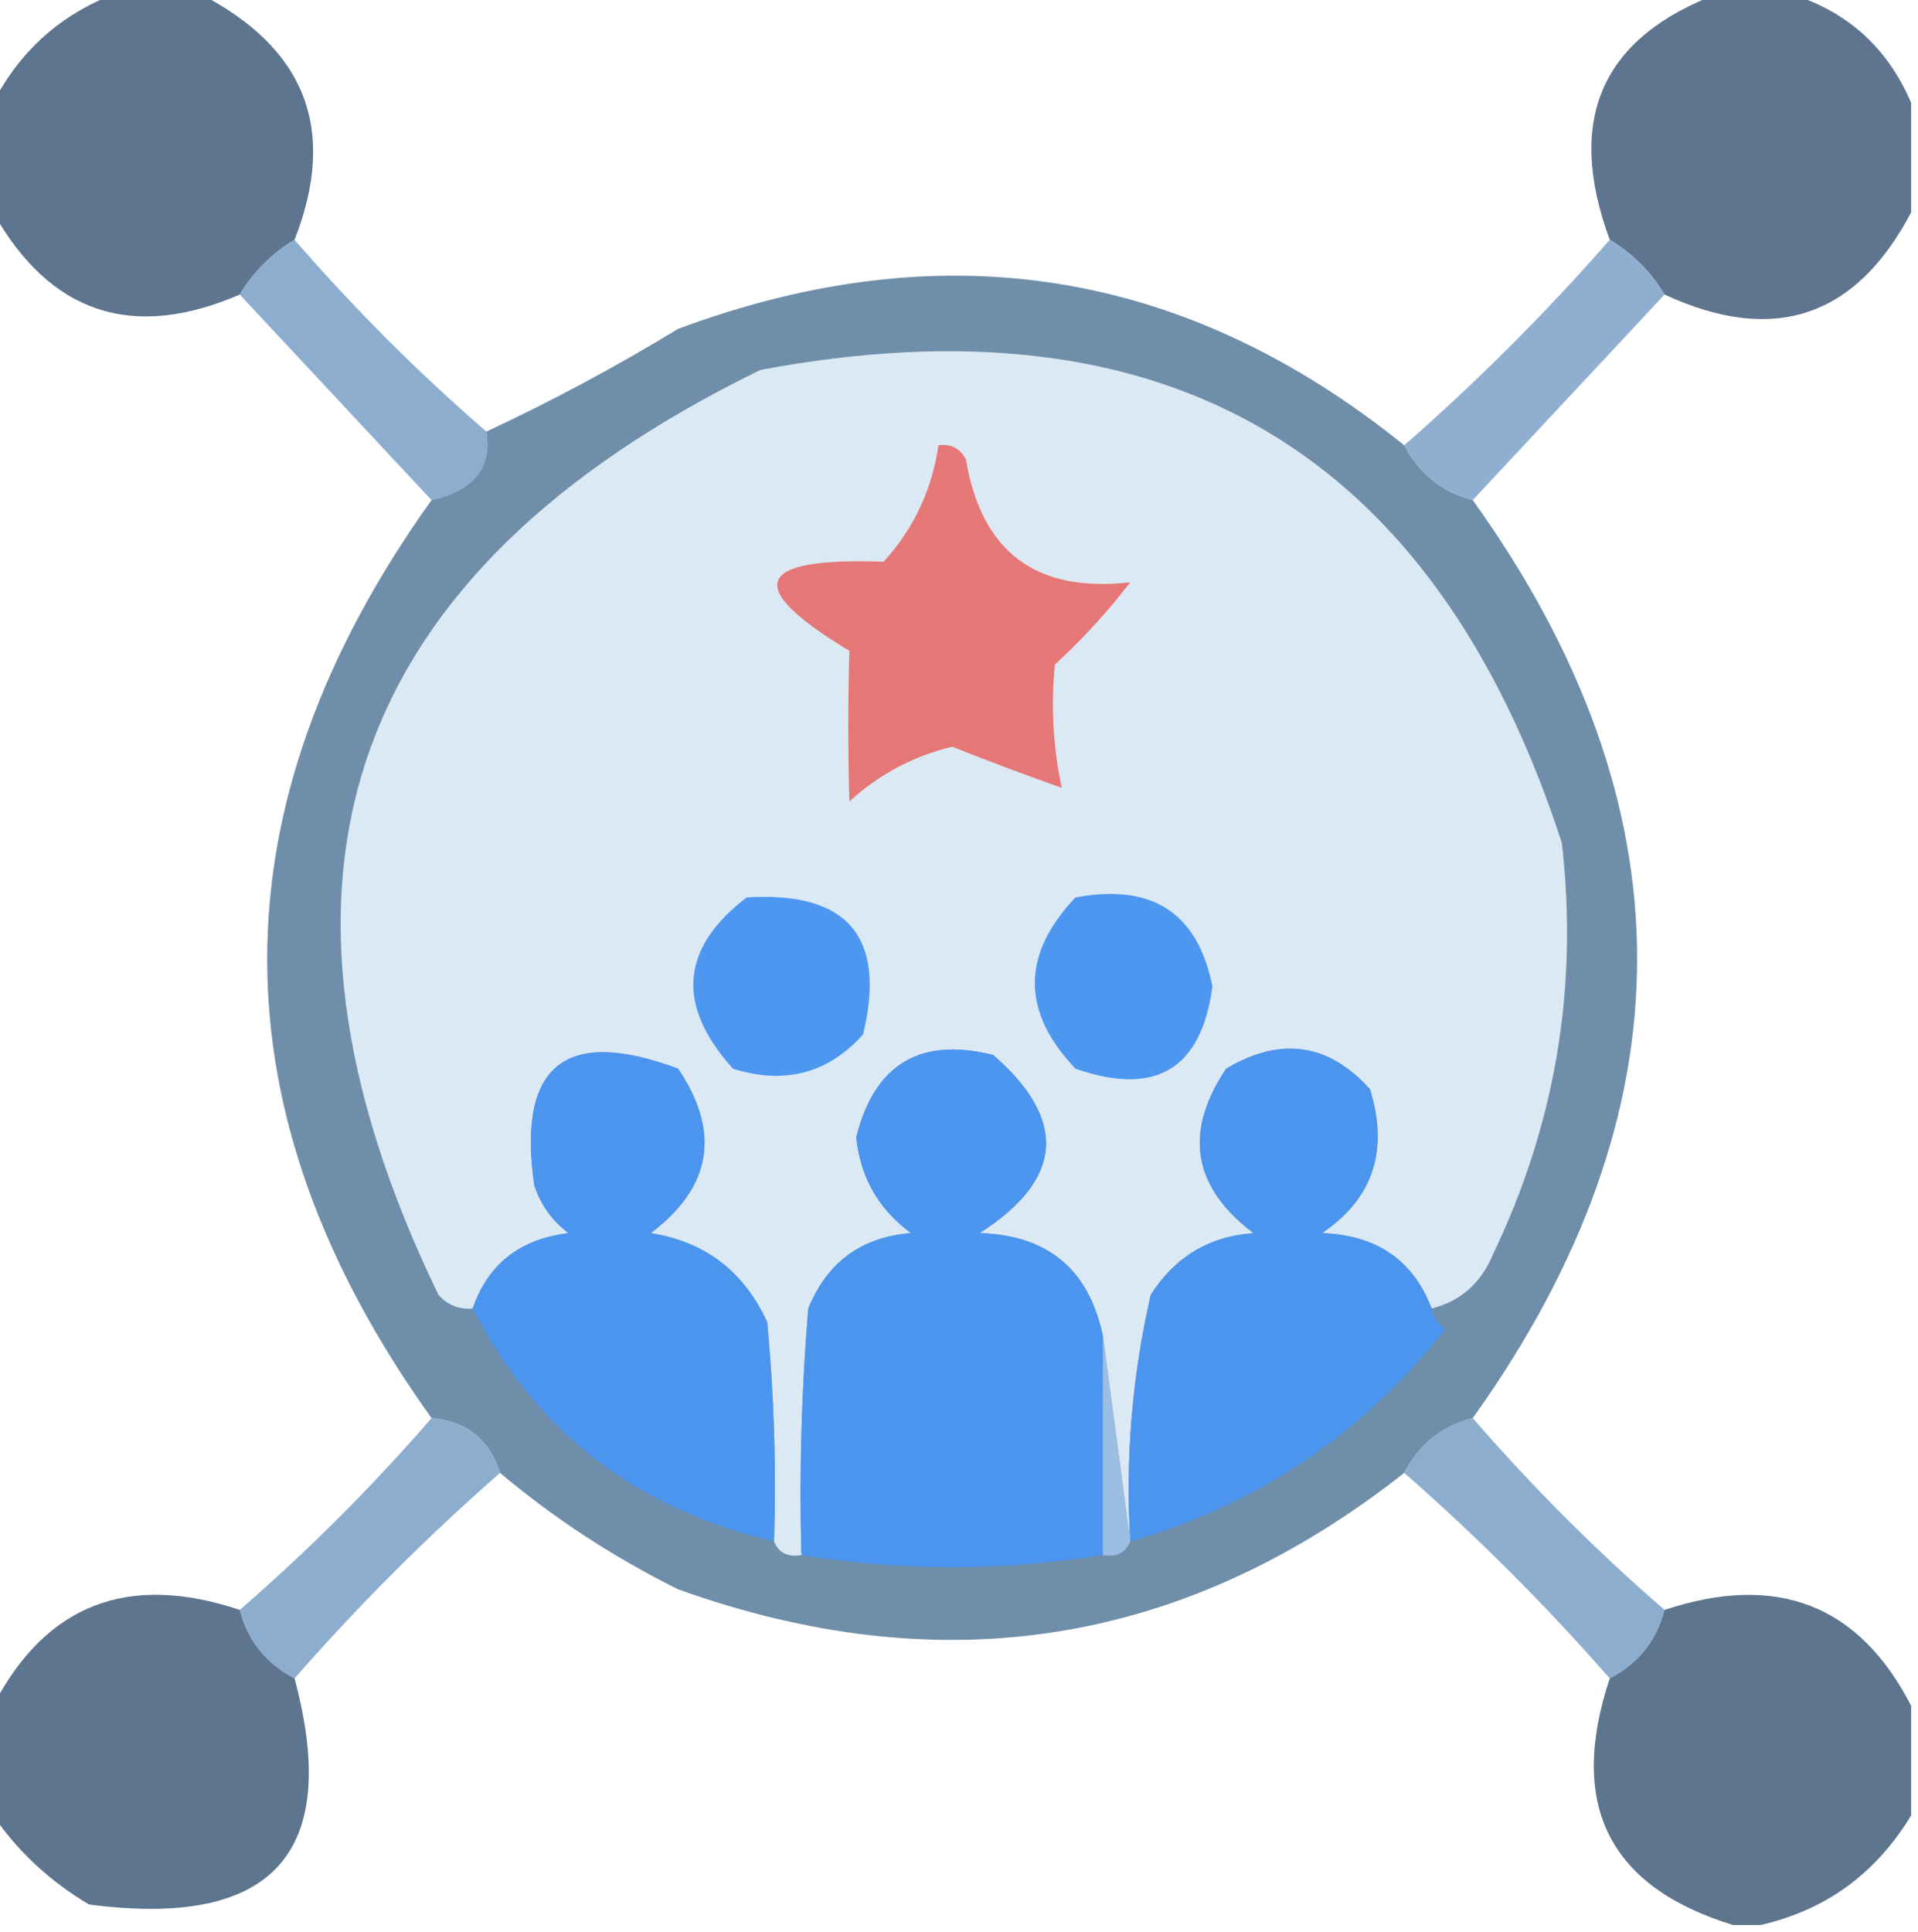 <?xml version="1.0" encoding="UTF-8"?>
<!DOCTYPE svg PUBLIC "-//W3C//DTD SVG 1.1//EN" "http://www.w3.org/Graphics/SVG/1.1/DTD/svg11.dtd">
<svg xmlns="http://www.w3.org/2000/svg" version="1.1" width="140px" height="141px" style="shape-rendering:geometricPrecision; text-rendering:geometricPrecision; image-rendering:optimizeQuality; fill-rule:evenodd; clip-rule:evenodd" xmlns:xlink="http://www.w3.org/1999/xlink">
<g><path style="opacity:0.961" fill="#59708b" d="M 8.5,-0.5 C 10.5,-0.5 12.5,-0.5 14.5,-0.5C 22.318,3.477 24.652,9.477 21.5,17.5C 19.833,18.5 18.5,19.833 17.5,21.5C 9.656,24.885 3.656,22.885 -0.5,15.5C -0.5,12.833 -0.5,10.167 -0.5,7.5C 1.474,3.68 4.474,1.013 8.5,-0.5 Z"/></g>
<g><path style="opacity:0.964" fill="#59708b" d="M 125.5,-0.5 C 127.167,-0.5 128.833,-0.5 130.5,-0.5C 134.742,0.741 137.742,3.408 139.5,7.5C 139.5,10.167 139.5,12.833 139.5,15.5C 135.458,23.181 129.458,25.181 121.5,21.5C 120.5,19.833 119.167,18.5 117.5,17.5C 114.245,8.688 116.911,2.688 125.5,-0.5 Z"/></g>
<g><path style="opacity:0.915" fill="#83a6cb" d="M 21.5,17.5 C 25.833,22.5 30.5,27.167 35.5,31.5C 35.923,34.124 34.59,35.791 31.5,36.5C 26.833,31.5 22.167,26.5 17.5,21.5C 18.5,19.833 19.833,18.5 21.5,17.5 Z"/></g>
<g><path style="opacity:0.887" fill="#83a6cb" d="M 117.5,17.5 C 119.167,18.5 120.5,19.833 121.5,21.5C 116.833,26.5 112.167,31.5 107.5,36.5C 105.251,35.92 103.585,34.587 102.5,32.5C 107.833,27.833 112.833,22.833 117.5,17.5 Z"/></g>
<g><path style="opacity:0.963" fill="#6a8aa6" d="M 102.5,32.5 C 103.585,34.587 105.251,35.92 107.5,36.5C 123.496,58.806 123.496,81.14 107.5,103.5C 105.251,104.08 103.585,105.413 102.5,107.5C 86.505,120.097 68.838,122.93 49.5,116C 44.76,113.64 40.426,110.807 36.5,107.5C 35.73,105.065 34.063,103.731 31.5,103.5C 15.503,81.191 15.503,58.858 31.5,36.5C 34.59,35.791 35.923,34.124 35.5,31.5C 40.229,29.299 44.896,26.799 49.5,24C 68.872,16.794 86.538,19.627 102.5,32.5 Z"/></g>
<g><path style="opacity:1" fill="#dbe9f4" d="M 104.5,95.5 C 103.15,91.975 100.484,90.142 96.5,90C 100.212,87.487 101.378,83.987 100,79.5C 96.974,76.135 93.474,75.635 89.5,78C 86.385,82.644 87.052,86.644 91.5,90C 88.262,90.232 85.762,91.732 84,94.5C 82.639,100.407 82.139,106.407 82.5,112.5C 81.833,107.5 81.167,102.5 80.5,97.5C 79.476,92.644 76.476,90.144 71.5,90C 77.618,86.087 77.951,81.754 72.5,77C 67.166,75.667 63.833,77.667 62.5,83C 62.795,85.923 64.129,88.257 66.5,90C 62.88,90.284 60.38,92.117 59,95.5C 58.501,101.491 58.334,107.491 58.5,113.5C 57.508,113.672 56.842,113.338 56.5,112.5C 56.666,107.156 56.499,101.823 56,96.5C 54.301,92.795 51.467,90.628 47.5,90C 51.948,86.644 52.615,82.644 49.5,78C 41.246,74.919 37.746,77.752 39,86.5C 39.465,87.931 40.299,89.097 41.5,90C 37.961,90.422 35.627,92.255 34.5,95.5C 33.504,95.586 32.671,95.252 32,94.5C 17.385,64.283 25.219,41.783 55.5,27C 85.193,21.424 104.693,32.924 114,61.5C 115.215,72.001 113.548,82.001 109,91.5C 108.124,93.635 106.624,94.969 104.5,95.5 Z"/></g>
<g><path style="opacity:1" fill="#e67777" d="M 68.5,32.5 C 69.376,32.369 70.043,32.703 70.5,33.5C 71.623,40.285 75.623,43.285 82.5,42.5C 80.851,44.65 79.018,46.65 77,48.5C 76.699,51.507 76.865,54.507 77.5,57.5C 74.87,56.572 72.204,55.572 69.5,54.5C 66.647,55.191 64.147,56.524 62,58.5C 61.892,54.824 61.892,51.157 62,47.5C 54.223,42.826 55.056,40.659 64.5,41C 66.697,38.579 68.03,35.745 68.5,32.5 Z"/></g>
<g><path style="opacity:1" fill="#4d97f1" d="M 54.5,65.5 C 61.88,65.043 64.713,68.376 63,75.5C 60.441,78.349 57.274,79.183 53.5,78C 49.334,73.368 49.667,69.202 54.5,65.5 Z"/></g>
<g><path style="opacity:1" fill="#4d97f1" d="M 78.5,65.5 C 84.093,64.451 87.427,66.617 88.5,72C 87.685,78.04 84.352,80.04 78.5,78C 74.547,73.835 74.547,69.669 78.5,65.5 Z"/></g>
<g><path style="opacity:1" fill="#4c95ef" d="M 56.5,112.5 C 46.44,110.161 39.107,104.494 34.5,95.5C 35.627,92.255 37.961,90.422 41.5,90C 40.299,89.097 39.465,87.931 39,86.5C 37.746,77.752 41.246,74.919 49.5,78C 52.615,82.644 51.948,86.644 47.5,90C 51.467,90.628 54.301,92.795 56,96.5C 56.499,101.823 56.666,107.156 56.5,112.5 Z"/></g>
<g><path style="opacity:1" fill="#4b95ef" d="M 80.5,97.5 C 80.5,102.833 80.5,108.167 80.5,113.5C 73.111,114.674 65.778,114.674 58.5,113.5C 58.334,107.491 58.501,101.491 59,95.5C 60.38,92.117 62.88,90.284 66.5,90C 64.129,88.257 62.795,85.923 62.5,83C 63.833,77.667 67.166,75.667 72.5,77C 77.951,81.754 77.618,86.087 71.5,90C 76.476,90.144 79.476,92.644 80.5,97.5 Z"/></g>
<g><path style="opacity:1" fill="#4c95ef" d="M 104.5,95.5 C 104.611,96.117 104.944,96.617 105.5,97C 99.468,104.676 91.801,109.843 82.5,112.5C 82.139,106.407 82.639,100.407 84,94.5C 85.762,91.732 88.262,90.232 91.5,90C 87.052,86.644 86.385,82.644 89.5,78C 93.474,75.635 96.974,76.135 100,79.5C 101.378,83.987 100.212,87.487 96.5,90C 100.484,90.142 103.15,91.975 104.5,95.5 Z"/></g>
<g><path style="opacity:0.917" fill="#83a6cb" d="M 31.5,103.5 C 34.063,103.731 35.73,105.065 36.5,107.5C 31.167,112.167 26.167,117.167 21.5,122.5C 19.413,121.415 18.08,119.749 17.5,117.5C 22.5,113.167 27.167,108.5 31.5,103.5 Z"/></g>
<g><path style="opacity:0.916" fill="#83a6cb" d="M 107.5,103.5 C 111.833,108.5 116.5,113.167 121.5,117.5C 120.92,119.749 119.587,121.415 117.5,122.5C 112.833,117.167 107.833,112.167 102.5,107.5C 103.585,105.413 105.251,104.08 107.5,103.5 Z"/></g>
<g><path style="opacity:1" fill="#9cbee2" d="M 80.5,97.5 C 81.167,102.5 81.833,107.5 82.5,112.5C 82.158,113.338 81.492,113.672 80.5,113.5C 80.5,108.167 80.5,102.833 80.5,97.5 Z"/></g>
<g><path style="opacity:0.961" fill="#58708a" d="M 17.5,117.5 C 18.08,119.749 19.413,121.415 21.5,122.5C 24.92,135.258 19.92,140.758 6.5,139C 3.642,137.306 1.309,135.139 -0.5,132.5C -0.5,129.833 -0.5,127.167 -0.5,124.5C 3.333,117.104 9.333,114.77 17.5,117.5 Z"/></g>
<g><path style="opacity:0.96" fill="#58708a" d="M 139.5,124.5 C 139.5,127.167 139.5,129.833 139.5,132.5C 136.926,136.751 133.259,139.418 128.5,140.5C 127.833,140.5 127.167,140.5 126.5,140.5C 117.432,137.718 114.432,131.718 117.5,122.5C 119.587,121.415 120.92,119.749 121.5,117.5C 129.706,114.781 135.706,117.115 139.5,124.5 Z"/></g>
</svg>
